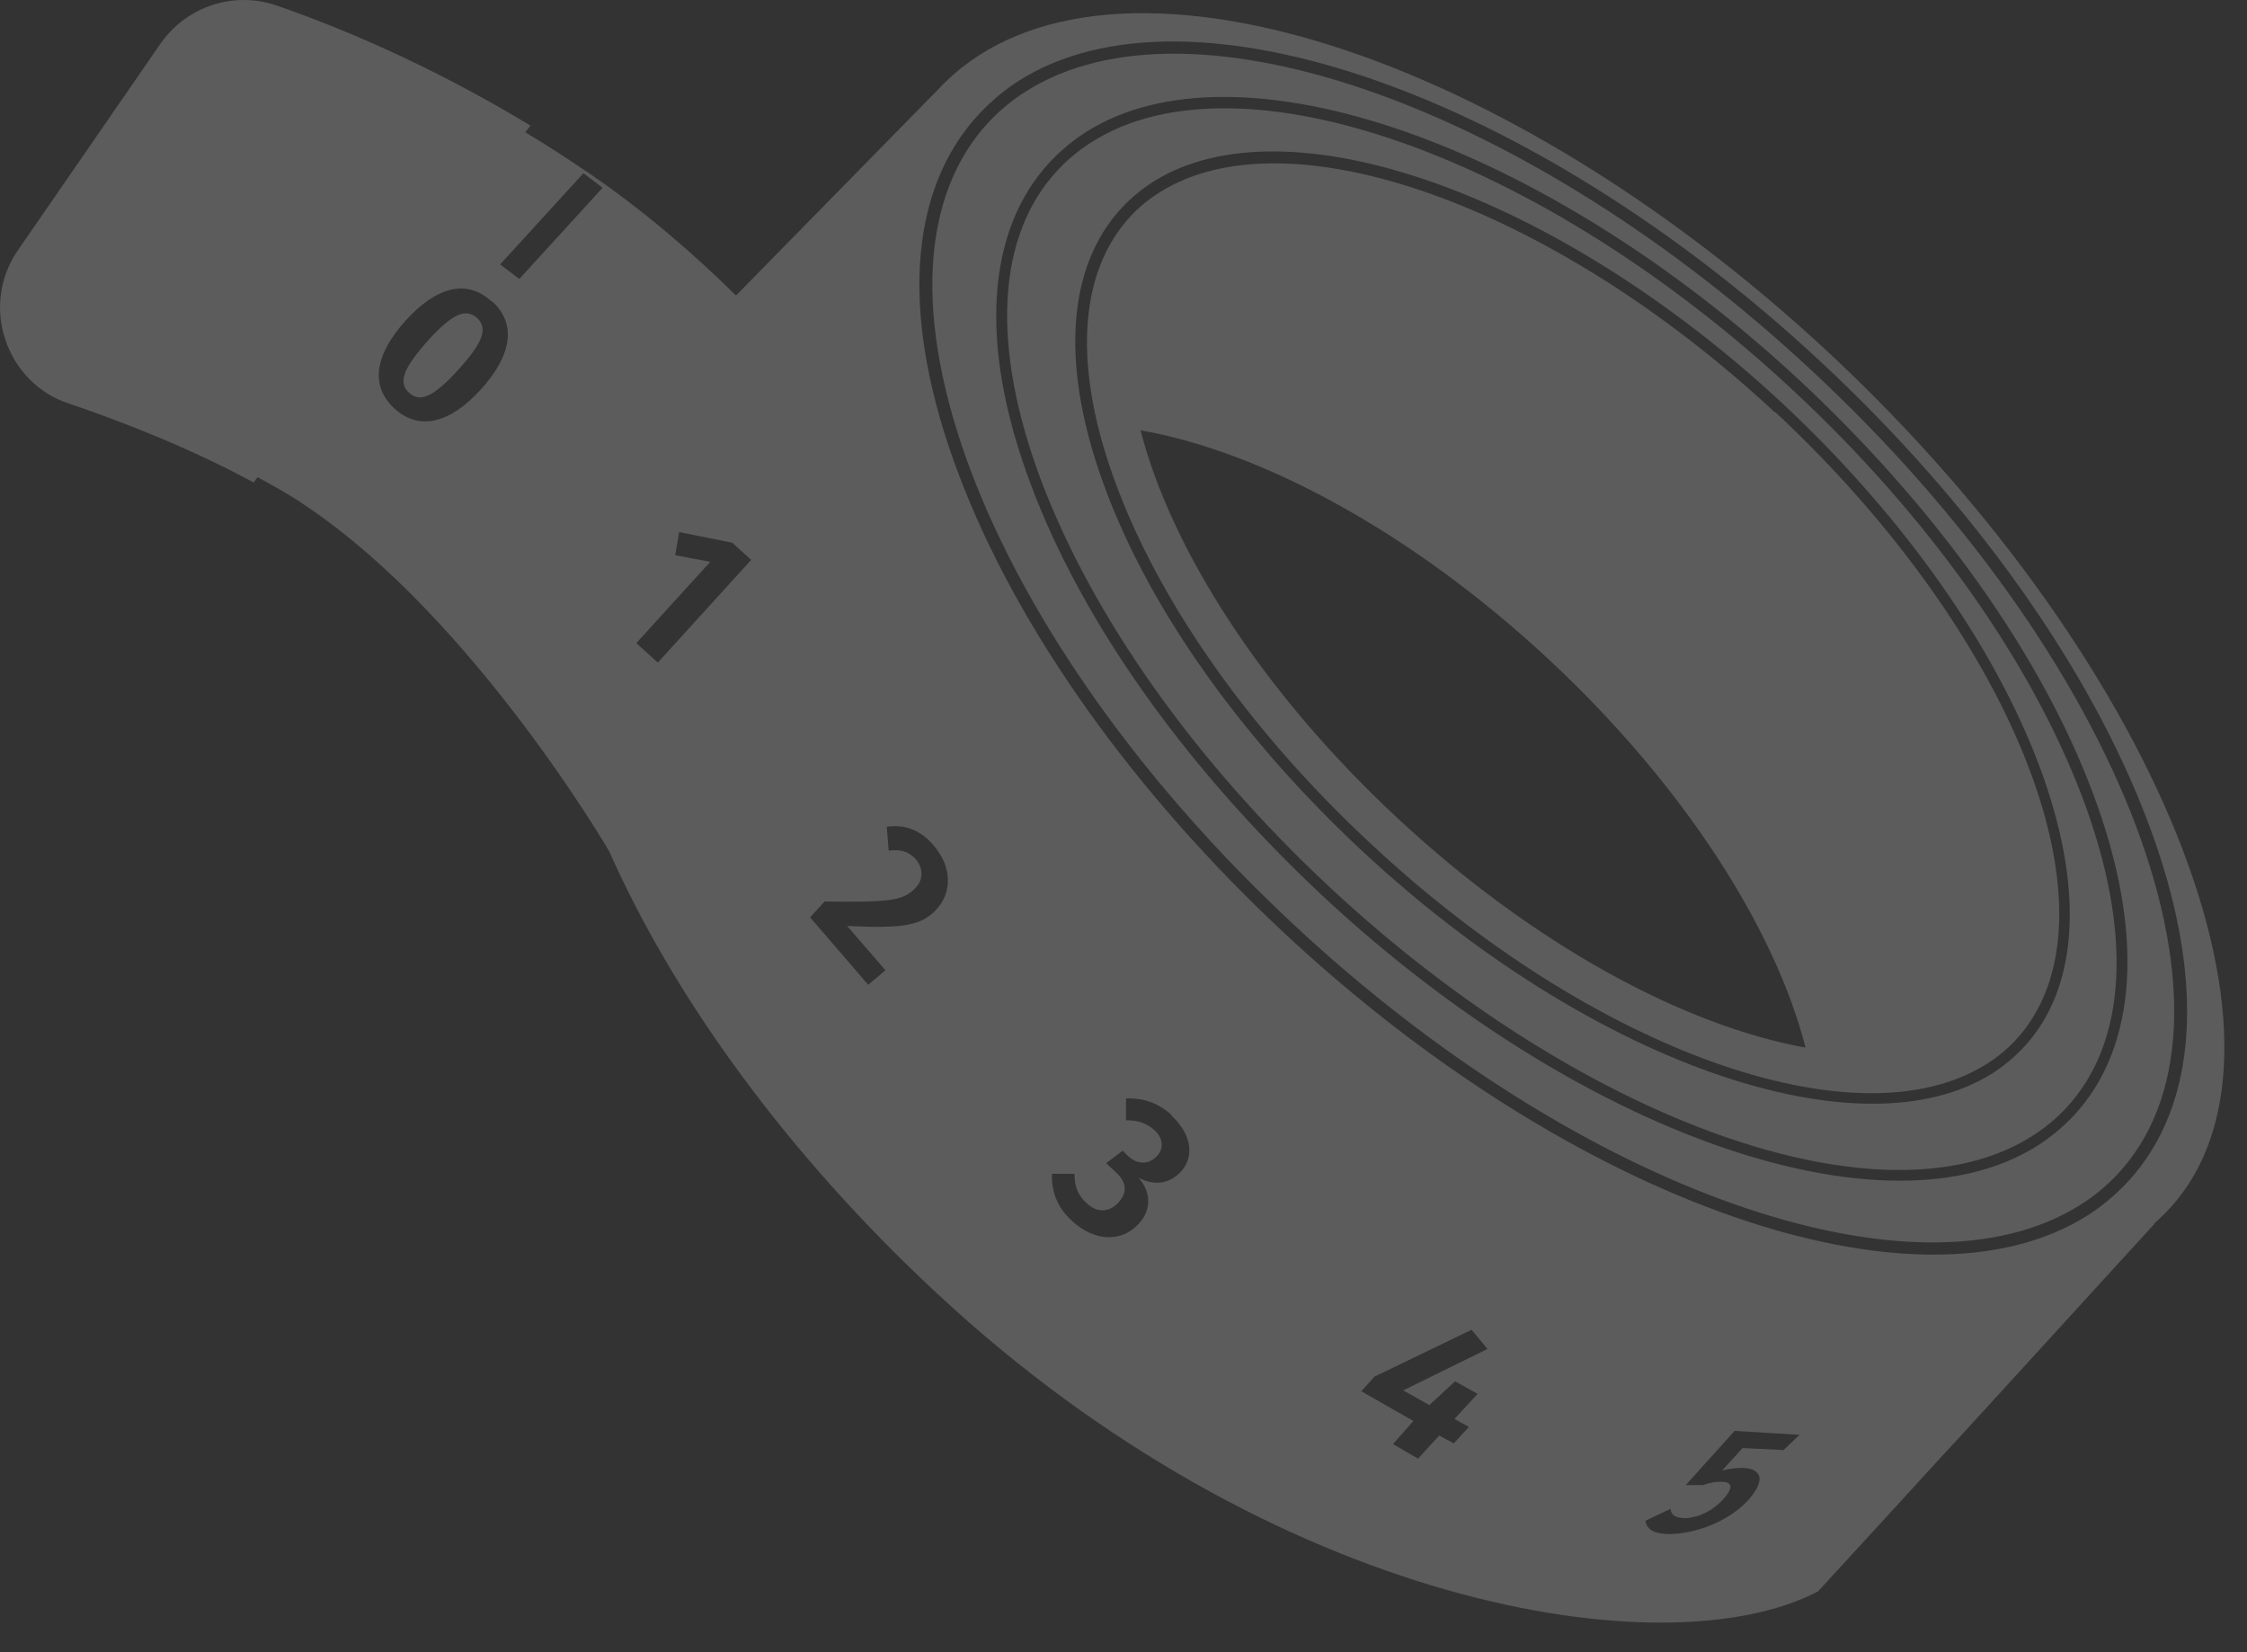 <svg width="34" height="25" viewBox="0 0 34 25" fill="none" xmlns="http://www.w3.org/2000/svg">
<rect x="0" y="0" width="34" height="25" fill="#333333" stroke="none"/>
<path opacity="0.2" d="M7.218 4.811C7.378 4.961 7.328 5.161 6.938 5.591C6.548 6.021 6.348 6.091 6.188 5.941C6.028 5.791 6.088 5.591 6.468 5.161C6.848 4.741 7.048 4.661 7.218 4.811ZM26.858 6.231C30.547 9.671 32.178 13.931 30.497 15.741C30.367 15.881 30.218 16.001 30.058 16.101C28.108 17.331 24.108 15.911 20.747 12.771C18.948 11.101 17.587 9.181 16.907 7.381C16.227 5.591 16.308 4.131 17.108 3.271C17.238 3.131 17.387 3.011 17.547 2.911C19.488 1.681 23.497 3.111 26.858 6.241V6.231ZM27.317 15.841C26.858 14.051 25.477 11.881 23.438 9.981C21.367 8.051 19.087 6.831 17.258 6.511C17.718 8.301 19.087 10.461 21.137 12.371C23.207 14.301 25.488 15.521 27.317 15.851V15.841ZM32.597 18.521L29.747 21.641L29.258 22.171L28.747 22.731L27.508 24.081C25.188 25.291 19.258 24.301 14.178 19.571C11.887 17.441 10.188 15.071 9.218 12.881C9.218 12.881 7.168 9.361 4.638 7.661C4.408 7.501 4.158 7.361 3.898 7.221L3.838 7.301C2.918 6.801 1.888 6.391 1.028 6.101C0.578 5.951 0.228 5.591 0.078 5.131C-0.072 4.681 -0.002 4.181 0.268 3.791L2.428 0.661C2.818 0.101 3.528 -0.139 4.178 0.081C5.078 0.391 6.458 0.951 8.028 1.901L7.948 2.001C8.268 2.191 8.588 2.401 8.928 2.631C9.718 3.171 10.467 3.811 11.137 4.471L14.188 1.361C16.547 -1.189 22.587 0.601 27.677 5.341C32.758 10.081 35.218 16.241 32.597 18.511V18.521ZM7.438 4.561C7.068 4.221 6.608 4.331 6.138 4.851C5.668 5.371 5.598 5.841 5.968 6.181C6.338 6.521 6.808 6.411 7.278 5.891C7.748 5.371 7.818 4.901 7.448 4.561H7.438ZM7.858 4.221L9.118 2.841L8.828 2.621L7.568 4.001L7.858 4.221ZM9.958 10.021L11.367 8.471L11.078 8.211L10.277 8.051L10.217 8.401L10.748 8.501L9.628 9.731L9.948 10.021H9.958ZM14.117 12.781C13.918 12.551 13.678 12.471 13.418 12.511L13.447 12.871C13.637 12.851 13.748 12.881 13.857 13.001C13.967 13.131 13.977 13.301 13.857 13.431C13.668 13.641 13.428 13.651 12.477 13.641L12.258 13.881L13.137 14.901L13.398 14.681L12.818 14.011C13.658 14.051 13.947 14.011 14.178 13.751C14.398 13.511 14.418 13.121 14.117 12.781ZM17.727 16.871C17.527 16.691 17.308 16.611 17.038 16.621V16.951C17.218 16.951 17.348 16.991 17.468 17.101C17.598 17.221 17.617 17.371 17.508 17.491C17.378 17.631 17.207 17.621 17.067 17.491L16.988 17.411L16.738 17.601L16.867 17.721C17.038 17.871 17.078 18.031 16.918 18.201C16.777 18.351 16.587 18.351 16.438 18.201C16.317 18.091 16.258 17.961 16.258 17.761H15.918C15.908 18.031 15.998 18.271 16.218 18.471C16.587 18.811 16.988 18.781 17.227 18.521C17.448 18.281 17.398 18.011 17.227 17.821C17.457 17.941 17.688 17.921 17.867 17.731C18.067 17.511 18.047 17.181 17.727 16.881V16.871ZM21.227 21.041L22.508 20.411L22.267 20.121L20.797 20.831L20.598 21.051L21.387 21.501L21.078 21.851L21.457 22.071L21.777 21.721L21.997 21.841L22.227 21.591L22.008 21.471L22.358 21.091L22.017 20.901L21.628 21.261L21.238 21.041H21.227ZM27.238 21.711L26.247 21.651L25.508 22.471H25.767C25.887 22.431 25.957 22.421 26.038 22.421C26.198 22.421 26.247 22.491 26.078 22.681C25.918 22.861 25.707 22.961 25.508 22.971C25.358 22.971 25.288 22.931 25.277 22.831L24.898 23.011C24.918 23.141 25.027 23.221 25.308 23.211C25.747 23.191 26.218 22.971 26.468 22.681C26.718 22.391 26.657 22.221 26.367 22.211C26.277 22.211 26.177 22.221 26.058 22.251L26.367 21.911L26.988 21.941L27.218 21.721L27.238 21.711ZM32.498 12.431C31.617 10.101 29.858 7.621 27.547 5.471C23.198 1.421 17.988 -0.409 15.418 1.221C15.197 1.361 14.998 1.531 14.818 1.721C13.727 2.891 13.617 4.831 14.508 7.181C15.387 9.511 17.148 11.991 19.457 14.141C23.808 18.191 29.017 20.021 31.587 18.391C31.808 18.251 32.008 18.081 32.188 17.891C33.278 16.721 33.388 14.781 32.498 12.431ZM32.318 12.491C33.178 14.781 33.078 16.651 32.047 17.761C31.878 17.941 31.688 18.101 31.477 18.231C28.988 19.811 23.878 18.001 19.587 14.001C17.297 11.871 15.557 9.421 14.688 7.121C13.828 4.831 13.928 2.961 14.957 1.851C15.127 1.671 15.318 1.511 15.527 1.381C18.017 -0.199 23.128 1.611 27.418 5.611C29.707 7.741 31.448 10.191 32.318 12.491ZM31.668 12.001C30.887 9.911 29.317 7.711 27.258 5.781C23.378 2.161 18.718 0.541 16.427 2.001C16.227 2.131 16.047 2.281 15.887 2.451C14.918 3.491 14.807 5.231 15.598 7.331C16.378 9.421 17.948 11.621 20.008 13.551C23.887 17.171 28.547 18.791 30.837 17.331C31.038 17.201 31.218 17.051 31.378 16.881C32.347 15.841 32.458 14.101 31.668 12.001ZM31.508 12.061C32.278 14.101 32.188 15.781 31.258 16.771C31.108 16.931 30.938 17.071 30.747 17.191C28.517 18.611 23.948 16.991 20.128 13.431C18.087 11.531 16.538 9.341 15.758 7.281C14.988 5.241 15.078 3.561 16.008 2.571C16.157 2.411 16.328 2.271 16.517 2.151C18.747 0.731 23.317 2.351 27.137 5.911C29.177 7.811 30.727 10.001 31.508 12.061ZM26.968 6.101C23.547 2.921 19.457 1.481 17.448 2.751C17.277 2.861 17.117 2.991 16.977 3.141C16.128 4.051 16.038 5.581 16.738 7.431C17.427 9.261 18.808 11.201 20.628 12.891C24.047 16.071 28.137 17.511 30.148 16.241C30.317 16.131 30.477 16.001 30.617 15.851C32.367 13.981 30.727 9.611 26.968 6.101Z" fill="white"/>
</svg>
